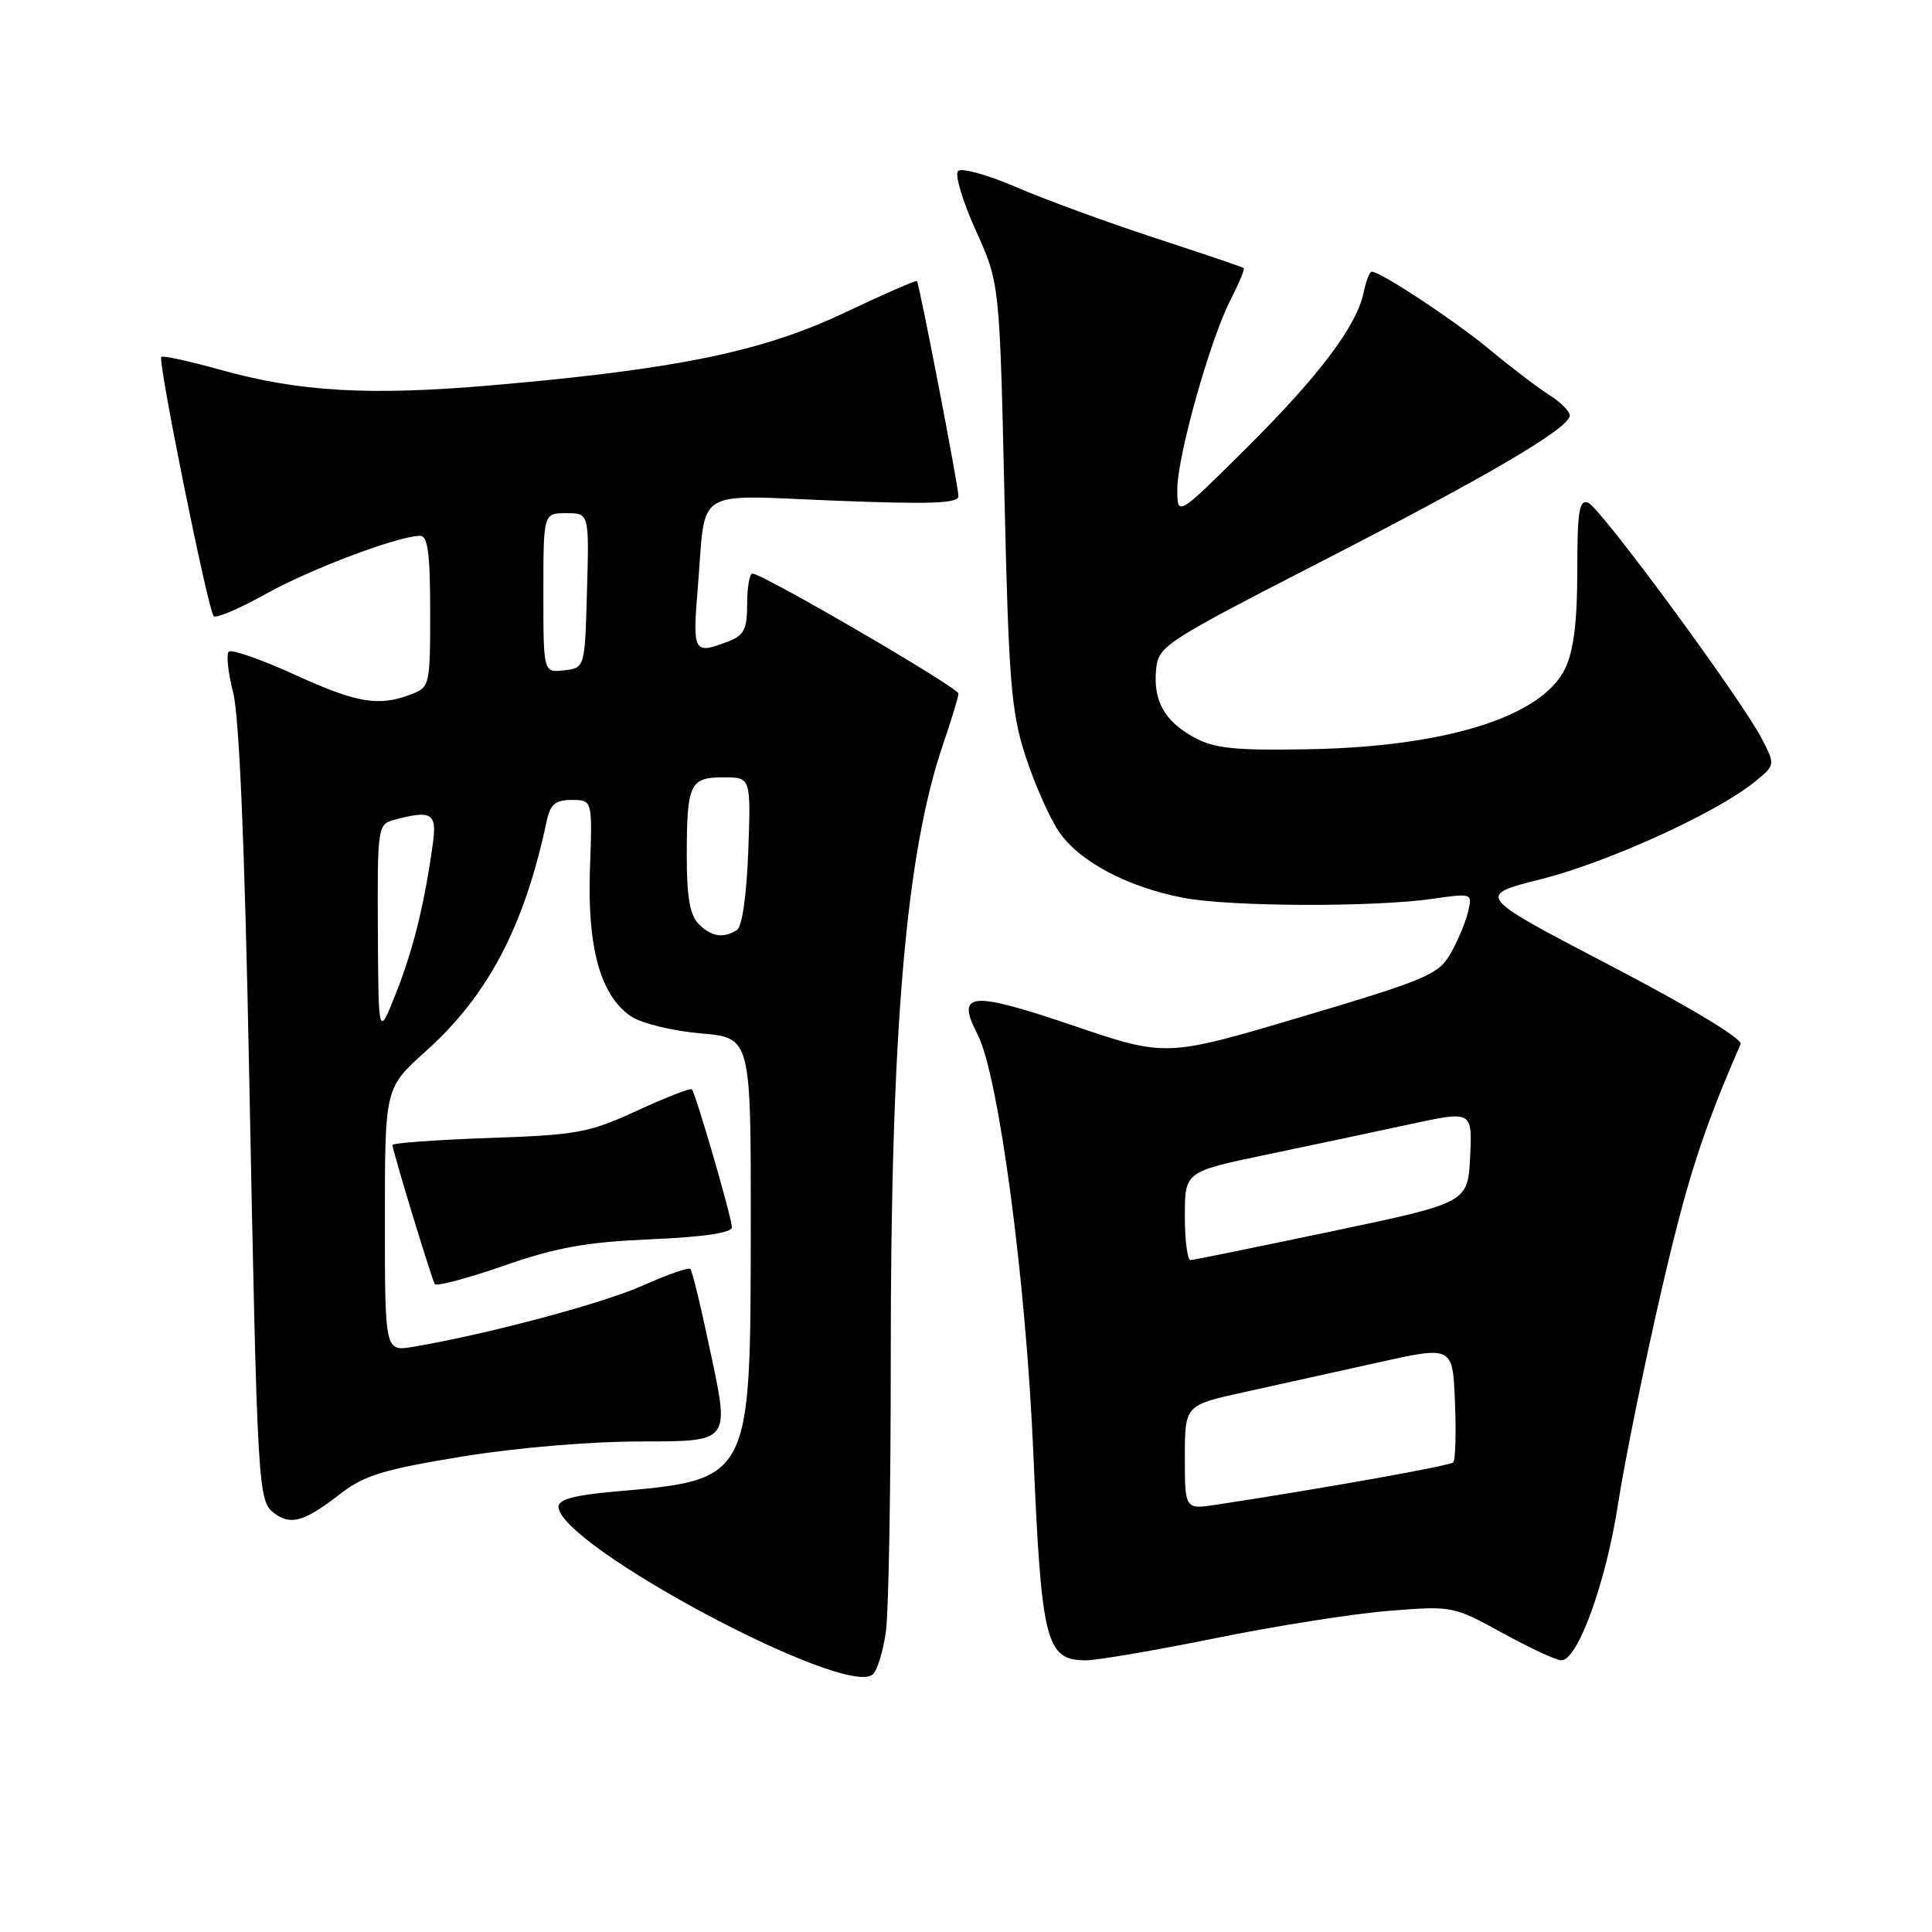 <?xml version="1.0" encoding="UTF-8" standalone="no"?>
<!DOCTYPE svg PUBLIC "-//W3C//DTD SVG 1.1//EN" "http://www.w3.org/Graphics/SVG/1.1/DTD/svg11.dtd" >
<svg xmlns="http://www.w3.org/2000/svg" xmlns:xlink="http://www.w3.org/1999/xlink" version="1.1" viewBox="0 0 256 256">
 <g >
 <path fill="currentColor"
d=" M 117.40 216.07 C 117.75 213.37 118.04 197.07 118.03 179.84 C 118.02 136.50 120.04 112.92 125.01 98.48 C 126.10 95.29 127.00 92.33 127.00 91.90 C 127.00 91.12 101.04 76.00 99.70 76.00 C 99.32 76.00 99.00 77.81 99.00 80.02 C 99.00 83.42 98.60 84.20 96.43 85.02 C 91.89 86.75 91.75 86.50 92.47 77.75 C 93.56 64.41 91.67 65.59 110.62 66.34 C 123.36 66.84 127.00 66.71 127.00 65.74 C 127.00 64.46 121.84 37.71 121.50 37.24 C 121.40 37.10 117.04 39.00 111.81 41.48 C 100.99 46.60 89.60 48.94 65.20 51.05 C 48.90 52.46 39.69 51.93 29.12 48.98 C 25.06 47.85 21.58 47.09 21.37 47.29 C 20.88 47.79 27.57 80.91 28.32 81.65 C 28.64 81.97 31.73 80.65 35.20 78.71 C 41.18 75.38 52.79 71.00 55.67 71.00 C 56.69 71.00 57.00 73.33 57.00 81.02 C 57.00 90.87 56.95 91.07 54.43 92.02 C 50.15 93.65 47.27 93.16 38.94 89.35 C 34.55 87.35 30.67 86.00 30.31 86.35 C 29.96 86.71 30.22 89.14 30.89 91.75 C 31.70 94.87 32.43 112.11 33.01 142.00 C 34.12 198.22 34.16 198.91 36.42 200.57 C 38.58 202.15 40.40 201.59 45.18 197.88 C 48.24 195.50 50.92 194.69 61.18 193.01 C 68.46 191.82 78.23 191.00 85.07 191.00 C 96.64 191.00 96.64 191.00 94.28 179.80 C 92.99 173.63 91.73 168.39 91.48 168.15 C 91.24 167.91 88.41 168.89 85.20 170.33 C 79.92 172.70 64.45 176.83 54.75 178.46 C 51.00 179.09 51.00 179.09 51.00 161.63 C 51.00 144.16 51.00 144.16 56.38 139.33 C 64.70 131.87 69.47 122.79 72.45 108.75 C 72.92 106.56 73.60 106.00 75.77 106.00 C 78.50 106.00 78.50 106.00 78.17 115.16 C 77.80 125.67 79.60 132.03 83.69 134.72 C 85.07 135.62 89.19 136.61 92.85 136.93 C 99.50 137.50 99.50 137.50 99.48 162.50 C 99.45 196.33 99.59 196.05 81.25 197.66 C 76.18 198.10 74.00 198.70 74.00 199.63 C 74.00 204.71 111.88 224.96 115.62 221.89 C 116.24 221.38 117.04 218.76 117.40 216.07 Z  M 161.04 217.07 C 168.99 215.45 179.33 213.82 184.00 213.45 C 192.44 212.77 192.55 212.79 199.09 216.38 C 202.70 218.37 206.22 220.00 206.89 220.00 C 209.06 220.00 212.78 209.76 214.39 199.34 C 215.25 193.76 217.81 181.16 220.07 171.34 C 223.53 156.35 225.53 150.08 230.64 138.35 C 230.93 137.67 223.96 133.46 213.36 127.93 C 195.59 118.66 195.59 118.66 204.15 116.51 C 212.94 114.30 227.28 107.79 232.38 103.70 C 235.25 101.39 235.25 101.39 233.48 97.94 C 230.78 92.69 212.06 67.24 210.43 66.61 C 209.25 66.16 209.00 67.73 209.00 75.63 C 209.00 82.31 208.52 86.21 207.41 88.55 C 204.37 94.95 191.64 98.96 173.33 99.28 C 163.66 99.46 160.91 99.17 158.28 97.74 C 154.30 95.57 152.79 92.88 153.19 88.70 C 153.49 85.61 154.23 85.12 175.00 74.45 C 197.47 62.90 208.00 56.71 208.00 55.04 C 208.00 54.49 206.76 53.26 205.25 52.31 C 203.74 51.35 200.25 48.70 197.50 46.41 C 192.88 42.56 182.96 36.00 181.76 36.00 C 181.48 36.00 181.00 37.24 180.69 38.75 C 179.79 43.17 174.74 49.86 165.05 59.48 C 156.00 68.46 156.00 68.46 156.00 64.84 C 156.00 60.43 160.36 44.93 163.10 39.63 C 164.19 37.50 164.96 35.65 164.80 35.52 C 164.63 35.38 159.32 33.58 153.00 31.52 C 146.68 29.45 138.41 26.42 134.64 24.79 C 130.86 23.16 127.40 22.20 126.95 22.66 C 126.49 23.12 127.54 26.65 129.28 30.50 C 132.45 37.50 132.45 37.50 133.09 65.50 C 133.65 90.22 133.98 94.27 135.85 100.09 C 137.02 103.71 139.00 108.21 140.24 110.09 C 142.91 114.11 149.37 117.56 156.89 118.98 C 163.06 120.15 181.96 120.22 189.82 119.10 C 195.13 118.34 195.13 118.34 194.50 120.92 C 194.15 122.34 193.09 124.83 192.15 126.45 C 190.60 129.13 188.80 129.88 172.47 134.73 C 154.50 140.07 154.50 140.07 142.19 135.89 C 128.57 131.27 126.63 131.45 129.52 137.04 C 132.32 142.44 135.94 169.59 136.92 192.50 C 138.00 217.72 138.58 220.00 143.92 220.00 C 145.39 220.00 153.09 218.68 161.04 217.07 Z  M 86.25 164.21 C 93.27 163.91 96.99 163.35 96.98 162.62 C 96.95 161.28 92.18 144.85 91.67 144.34 C 91.48 144.14 88.21 145.42 84.41 147.17 C 78.05 150.10 76.48 150.39 64.75 150.79 C 57.74 151.04 52.00 151.46 52.00 151.72 C 52.00 152.42 57.16 169.37 57.61 170.14 C 57.81 170.48 61.92 169.40 66.74 167.72 C 73.73 165.29 77.67 164.58 86.25 164.21 Z  M 50.07 123.37 C 50.00 109.53 50.05 109.22 52.25 108.63 C 57.20 107.30 57.91 107.74 57.36 111.75 C 56.27 119.67 54.79 125.72 52.51 131.50 C 50.14 137.50 50.14 137.50 50.07 123.37 Z  M 92.57 122.43 C 91.43 121.29 91.00 118.86 91.00 113.51 C 91.00 103.86 91.40 103.00 95.86 103.00 C 99.50 103.00 99.50 103.00 99.15 112.75 C 98.93 118.62 98.34 122.79 97.65 123.23 C 95.85 124.38 94.28 124.13 92.57 122.43 Z  M 72.00 78.57 C 72.00 68.00 72.00 68.00 75.03 68.00 C 78.07 68.00 78.07 68.00 77.78 78.25 C 77.50 88.50 77.50 88.50 74.75 88.82 C 72.00 89.13 72.00 89.13 72.00 78.57 Z  M 157.00 193.11 C 157.00 186.20 157.00 186.20 164.75 184.49 C 169.01 183.55 177.00 181.78 182.50 180.56 C 192.50 178.33 192.50 178.33 192.79 185.79 C 192.96 189.89 192.85 193.48 192.56 193.77 C 192.11 194.23 175.53 197.19 161.25 199.37 C 157.00 200.02 157.00 200.02 157.00 193.11 Z  M 157.00 161.13 C 157.00 155.26 157.00 155.26 167.75 153.01 C 173.66 151.78 182.23 149.96 186.80 148.97 C 195.09 147.18 195.09 147.18 194.80 153.27 C 194.50 159.37 194.50 159.37 176.50 163.15 C 166.60 165.23 158.16 166.95 157.75 166.97 C 157.34 166.98 157.00 164.36 157.00 161.13 Z "/>
</g>
</svg>